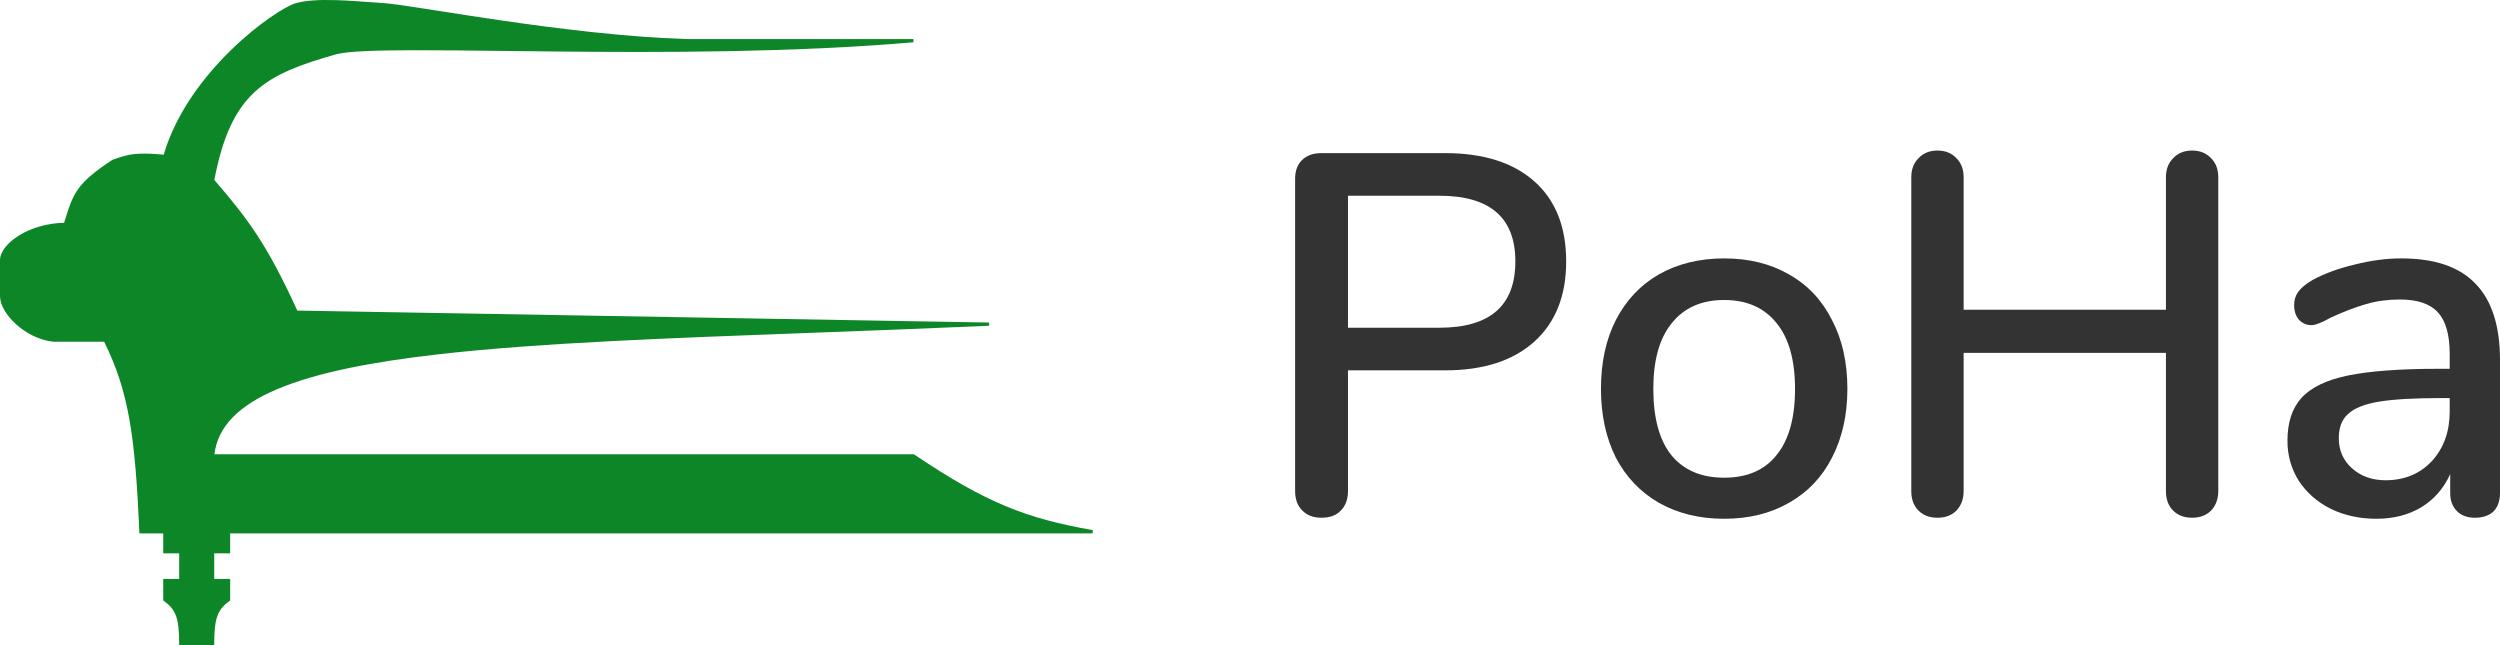 <svg width="155" height="40" viewBox="0 0 155 40" fill="none" xmlns="http://www.w3.org/2000/svg">
<path d="M81.92 32.1C81.432 32.1 81.04 31.952 80.743 31.654C80.445 31.357 80.297 30.954 80.297 30.444V11.085C80.297 10.597 80.435 10.215 80.711 9.939C81.008 9.642 81.411 9.493 81.92 9.493H89.591C91.968 9.493 93.814 10.077 95.13 11.244C96.445 12.412 97.103 14.068 97.103 16.212C97.103 18.334 96.445 19.99 95.13 21.179C93.814 22.367 91.968 22.962 89.591 22.962H83.575V30.444C83.575 30.954 83.427 31.357 83.13 31.654C82.854 31.952 82.451 32.1 81.92 32.1ZM89.241 20.319C92.382 20.319 93.952 18.95 93.952 16.212C93.952 13.495 92.382 12.136 89.241 12.136H83.575V20.319H89.241Z" fill="#333333"/>
<path d="M106.899 32.164C105.371 32.164 104.024 31.835 102.856 31.177C101.711 30.519 100.819 29.585 100.183 28.375C99.567 27.144 99.26 25.721 99.26 24.108C99.26 22.474 99.567 21.051 100.183 19.841C100.819 18.61 101.711 17.666 102.856 17.008C104.024 16.35 105.371 16.021 106.899 16.021C108.427 16.021 109.764 16.35 110.91 17.008C112.077 17.666 112.968 18.61 113.583 19.841C114.22 21.051 114.538 22.474 114.538 24.108C114.538 25.721 114.22 27.144 113.583 28.375C112.968 29.585 112.077 30.519 110.91 31.177C109.764 31.835 108.427 32.164 106.899 32.164ZM106.899 29.617C108.321 29.617 109.403 29.15 110.146 28.216C110.91 27.282 111.292 25.912 111.292 24.108C111.292 22.325 110.91 20.966 110.146 20.032C109.382 19.077 108.3 18.6 106.899 18.6C105.498 18.6 104.416 19.077 103.652 20.032C102.888 20.966 102.506 22.325 102.506 24.108C102.506 25.912 102.878 27.282 103.62 28.216C104.384 29.15 105.477 29.617 106.899 29.617Z" fill="#333333"/>
<path d="M135.911 9.334C136.399 9.334 136.792 9.493 137.089 9.812C137.386 10.109 137.534 10.502 137.534 10.99V30.444C137.534 30.933 137.386 31.336 137.089 31.654C136.792 31.952 136.399 32.1 135.911 32.1C135.423 32.1 135.03 31.952 134.733 31.654C134.436 31.357 134.288 30.954 134.288 30.444V21.879H121.746V30.444C121.746 30.933 121.598 31.336 121.301 31.654C121.004 31.952 120.611 32.1 120.123 32.1C119.635 32.1 119.242 31.952 118.945 31.654C118.648 31.357 118.5 30.954 118.5 30.444V10.99C118.5 10.502 118.648 10.109 118.945 9.812C119.242 9.493 119.635 9.334 120.123 9.334C120.611 9.334 121.004 9.493 121.301 9.812C121.598 10.109 121.746 10.502 121.746 10.99V19.205H134.288V10.99C134.288 10.502 134.436 10.109 134.733 9.812C135.03 9.493 135.423 9.334 135.911 9.334Z" fill="#333333"/>
<path d="M148.889 16.021C150.947 16.021 152.475 16.541 153.472 17.581C154.491 18.621 155 20.202 155 22.325V30.572C155 31.06 154.862 31.442 154.587 31.718C154.311 31.973 153.929 32.1 153.441 32.1C152.974 32.1 152.602 31.962 152.327 31.686C152.051 31.41 151.913 31.039 151.913 30.572V29.394C151.51 30.285 150.905 30.975 150.098 31.463C149.313 31.93 148.39 32.164 147.329 32.164C146.311 32.164 145.377 31.962 144.528 31.559C143.679 31.134 143.011 30.551 142.523 29.808C142.056 29.065 141.822 28.237 141.822 27.324C141.822 26.199 142.109 25.318 142.682 24.681C143.276 24.023 144.242 23.556 145.578 23.28C146.937 23.004 148.793 22.866 151.149 22.866H151.881V21.943C151.881 20.754 151.637 19.895 151.149 19.364C150.661 18.833 149.876 18.568 148.793 18.568C148.051 18.568 147.35 18.663 146.693 18.854C146.035 19.045 145.313 19.321 144.528 19.682C143.955 20.001 143.552 20.16 143.319 20.16C143 20.16 142.735 20.043 142.523 19.81C142.332 19.576 142.236 19.279 142.236 18.918C142.236 18.6 142.321 18.324 142.491 18.09C142.682 17.835 142.979 17.591 143.382 17.358C144.125 16.955 144.995 16.636 145.992 16.403C146.99 16.148 147.955 16.021 148.889 16.021ZM147.902 29.776C149.069 29.776 150.024 29.383 150.767 28.598C151.51 27.791 151.881 26.762 151.881 25.509V24.681H151.308C149.653 24.681 148.38 24.756 147.488 24.904C146.597 25.053 145.96 25.308 145.578 25.668C145.197 26.008 145.006 26.507 145.006 27.165C145.006 27.929 145.281 28.555 145.833 29.043C146.385 29.532 147.075 29.776 147.902 29.776Z" fill="#333333"/>
<path d="M67.737 32.969C63.549 32.222 61.131 31.287 56.629 28.266H13.181C13.865 20.852 34.034 21.309 61.319 20.097L18.366 19.355C16.451 15.156 15.288 13.633 13.181 11.186C14.227 5.631 16.398 4.524 20.834 3.264C23.796 2.522 41.945 3.798 56.629 2.522H42.558C34.95 2.273 25.771 0.431 23.796 0.294C21.822 0.156 19.6 -0.064 18.366 0.294C17.131 0.651 11.7 4.502 10.219 9.7C10.219 9.7 8.847 9.526 7.997 9.7C7.602 9.781 7.01 10.001 7.01 10.001C4.73 11.495 4.61 12.109 4.047 13.909C1.801 13.941 0.098 15.2 0.098 16.136V18.364C0.098 19.355 1.579 20.893 3.307 21.087H6.516C8.088 24.228 8.475 27.034 8.738 32.969H10.219V34.207H11.207V35.993H10.219V37.178C10.96 37.726 11.207 38.221 11.207 39.901H13.181C13.181 38.221 13.428 37.726 14.169 37.178V35.993H13.181L13.181 34.207H14.169V32.969H67.737Z" fill="#0C8627"/>
<path fill-rule="evenodd" clip-rule="evenodd" d="M20.802 0.207C19.846 0.18 18.996 0.215 18.395 0.389C18.103 0.474 17.544 0.773 16.839 1.265C16.137 1.754 15.301 2.428 14.456 3.253C12.765 4.904 11.05 7.151 10.316 9.727L10.293 9.81L10.208 9.799L10.205 9.798L10.193 9.797L10.149 9.792C10.11 9.788 10.054 9.781 9.984 9.775C9.843 9.761 9.647 9.745 9.424 9.734C8.976 9.712 8.431 9.713 8.019 9.798C7.828 9.837 7.585 9.911 7.388 9.976C7.29 10.008 7.205 10.038 7.144 10.059L7.072 10.085L7.057 10.091C5.926 10.832 5.342 11.349 4.969 11.896C4.621 12.406 4.453 12.947 4.205 13.745C4.185 13.807 4.165 13.872 4.144 13.938L4.123 14.007L4.051 14.008C2.945 14.024 1.975 14.341 1.284 14.768C0.939 14.981 0.665 15.22 0.479 15.459C0.293 15.699 0.199 15.932 0.199 16.136V18.364C0.199 18.588 0.283 18.853 0.444 19.13C0.604 19.407 0.836 19.69 1.123 19.951C1.696 20.471 2.477 20.892 3.314 20.988H6.579L6.607 21.043C8.18 24.187 8.572 26.998 8.835 32.87H10.32V34.108H11.308V36.093H10.32V37.128C10.678 37.398 10.928 37.668 11.085 38.079C11.24 38.483 11.303 39.014 11.307 39.801H13.084C13.088 39.014 13.151 38.483 13.306 38.079C13.464 37.668 13.714 37.398 14.071 37.128V36.093H13.084L13.083 34.108H14.071V32.87H66.682C63.095 32.143 60.712 31.122 56.6 28.366H13.074L13.084 28.257C13.26 26.349 14.691 24.964 17.117 23.94C19.544 22.916 22.994 22.239 27.265 21.756C33.41 21.063 41.277 20.77 50.285 20.435C52.772 20.343 55.345 20.247 57.994 20.139L18.303 19.453L18.277 19.396C16.367 15.207 15.209 13.692 13.107 11.25L13.076 11.214L13.085 11.167C13.61 8.38 14.42 6.69 15.671 5.541C16.918 4.395 18.591 3.798 20.809 3.168L20.812 3.168C21.193 3.072 21.809 3.011 22.617 2.972C23.428 2.933 24.439 2.917 25.613 2.915C27.236 2.912 29.173 2.934 31.327 2.96C32.29 2.971 33.297 2.983 34.339 2.994C40.292 3.052 47.385 3.059 54.014 2.621H42.556C38.747 2.497 34.546 1.973 31.052 1.464C29.65 1.26 28.36 1.058 27.256 0.885C26.985 0.842 26.725 0.802 26.478 0.763C25.219 0.567 24.28 0.427 23.791 0.393C23.566 0.377 23.337 0.36 23.108 0.344C22.33 0.287 21.539 0.229 20.802 0.207ZM7.012 10.001L6.977 9.908L6.984 9.905L7.004 9.898L7.077 9.872C7.139 9.85 7.227 9.819 7.326 9.787C7.524 9.721 7.776 9.644 7.979 9.603C8.417 9.513 8.983 9.514 9.434 9.535C9.66 9.546 9.86 9.563 10.003 9.577C10.062 9.582 10.111 9.588 10.149 9.592C10.908 7.004 12.631 4.757 14.317 3.11C15.17 2.278 16.015 1.597 16.725 1.102C17.432 0.608 18.014 0.292 18.34 0.198C18.973 0.014 19.851 -0.019 20.808 0.008C21.549 0.03 22.347 0.088 23.125 0.145C23.354 0.162 23.581 0.179 23.805 0.194C24.304 0.229 25.253 0.371 26.508 0.566C26.756 0.605 27.016 0.646 27.288 0.688C28.392 0.861 29.68 1.063 31.081 1.267C34.572 1.776 38.764 2.298 42.561 2.422H56.63L56.639 2.621C49.292 3.259 41.08 3.259 34.337 3.192C33.294 3.182 32.287 3.17 31.323 3.159C29.17 3.133 27.235 3.111 25.614 3.114C24.441 3.116 23.433 3.132 22.627 3.171C21.82 3.209 21.221 3.27 20.862 3.36C18.644 3.99 17.014 4.577 15.806 5.687C14.607 6.789 13.811 8.418 13.289 11.157C15.372 13.578 16.538 15.112 18.432 19.256L61.323 19.998L61.326 20.196C57.492 20.367 53.8 20.504 50.283 20.635C41.28 20.969 33.425 21.261 27.288 21.954C23.02 22.436 19.594 23.111 17.195 24.124C14.843 25.116 13.503 26.422 13.293 28.166H56.661L56.686 28.183C61.178 31.197 63.583 32.126 67.757 32.871L67.739 33.069H14.27V34.306H13.282L13.283 35.894H14.27V37.228L14.23 37.258C13.868 37.525 13.637 37.772 13.492 38.151C13.344 38.535 13.282 39.063 13.282 39.901V40H11.109V39.901C11.109 39.063 11.047 38.535 10.899 38.151C10.754 37.772 10.523 37.525 10.162 37.258L10.121 37.228V35.894H11.109V34.306H10.121V33.069H8.644L8.64 32.974C8.379 27.075 7.995 24.285 6.456 21.187H3.298C2.409 21.087 1.588 20.642 0.989 20.098C0.69 19.826 0.444 19.527 0.272 19.23C0.101 18.934 0 18.635 0 18.364V16.136C0 15.873 0.119 15.597 0.322 15.336C0.526 15.075 0.819 14.821 1.18 14.598C1.887 14.162 2.865 13.839 3.976 13.81C3.99 13.765 4.004 13.721 4.017 13.677C4.262 12.889 4.439 12.32 4.804 11.784C5.201 11.203 5.814 10.667 6.957 9.918L6.976 9.906L7.012 10.001Z" fill="#0C8627"/>
</svg>
